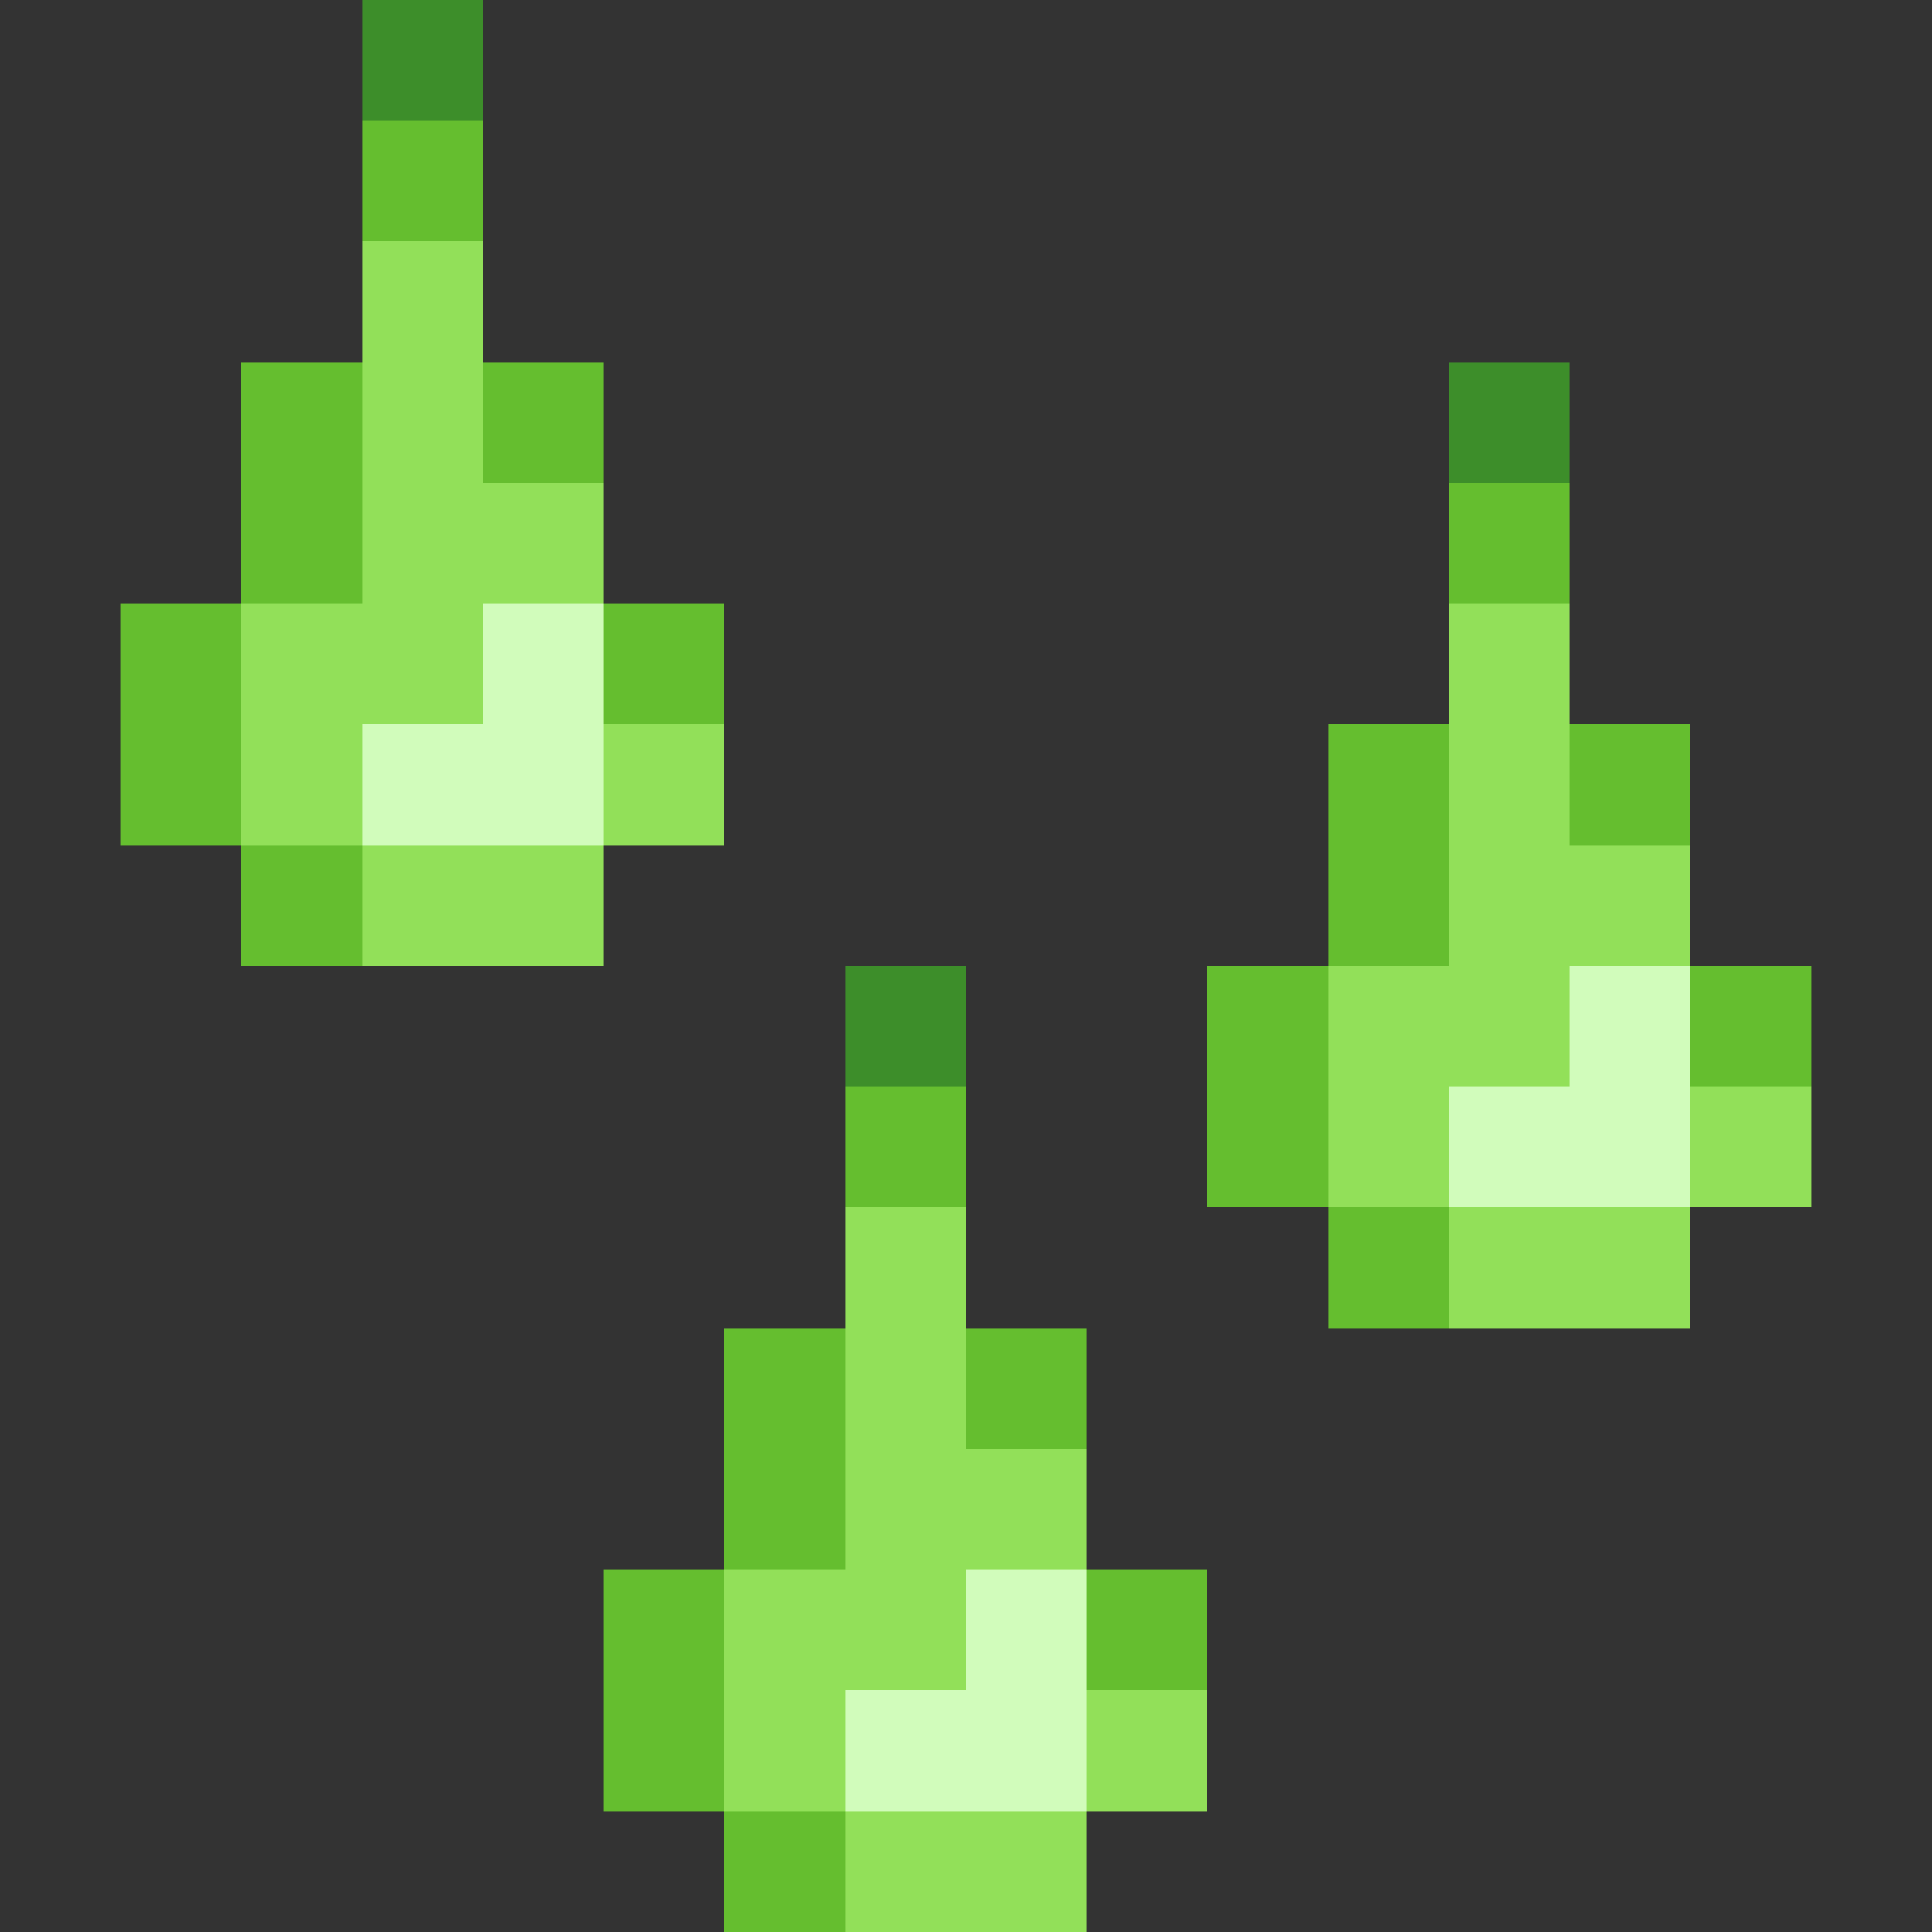 <svg xmlns="http://www.w3.org/2000/svg" shape-rendering="crispEdges" viewBox="0 -0.5 16 16"><rect x="0" y="-0.5" width="16" height="16" fill="#333333" stroke="none"/><path stroke="#3d8e2a" d="M3 0h1m8 3h1M7 8h1"/><path stroke="#65be2f" d="M3 1h1M2 3h1m1 0h1M2 4h1m9 0h1M1 5h1m3 0h1M1 6h1m9 0h1m1 0h1M2 7h1m8 0h1m-2 1h1m3 0h1M7 9h1m2 0h1m0 1h1m-6 1h1m1 0h1m-3 1h1m-2 1h1m3 0h1m-5 1h1m0 1h1"/><path stroke="#92e059" d="M3 2h1M3 3h1M3 4h2M2 5h2m8 0h1M2 6h1m2 0h1m6 0h1M3 7h2m7 0h2m-3 1h2m-2 1h1m2 0h1m-8 1h1m4 0h2m-7 1h1m-1 1h2m-3 1h2m-2 1h1m2 0h1m-3 1h2"/><path stroke="#d1fcbb" d="M4 5h1M3 6h2m8 2h1m-2 1h2m-6 4h1m-2 1h2"/></svg>